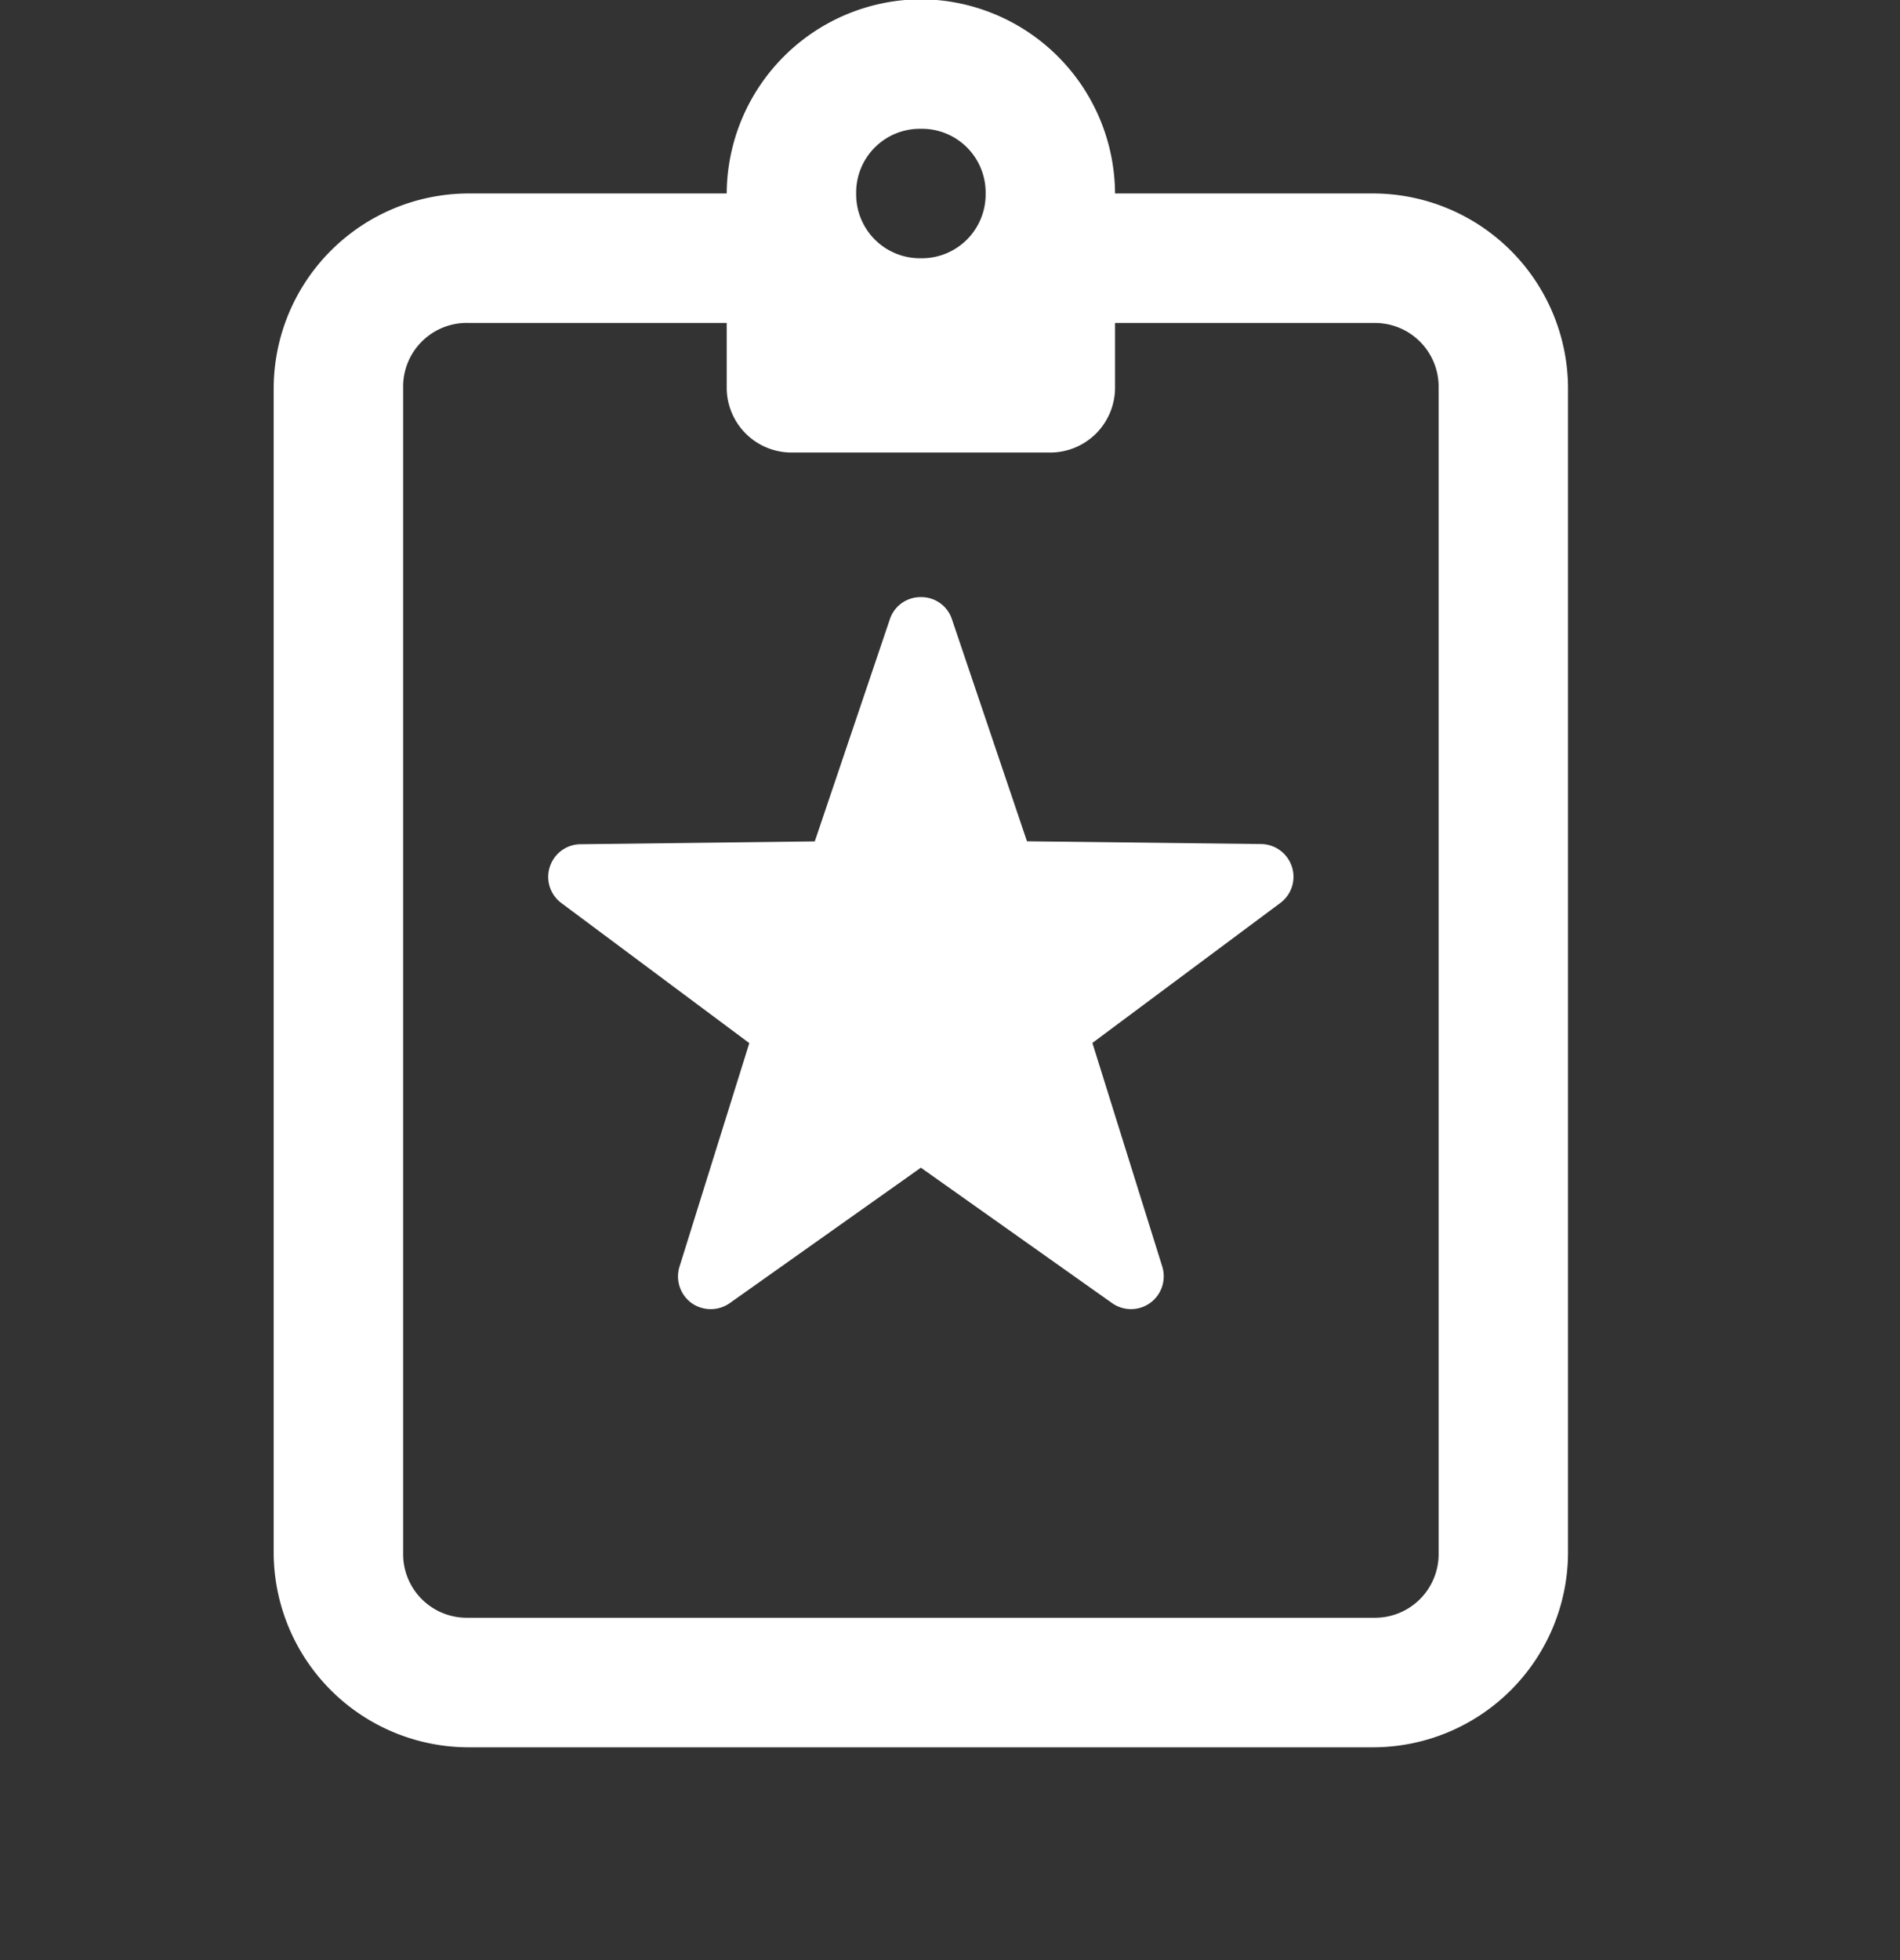<svg xmlns="http://www.w3.org/2000/svg" xmlns:xlink="http://www.w3.org/1999/xlink" width="40.023" height="41.273" viewBox="0 0 40.023 41.273">
  <rect x="0" y="0" width="40.023" height="41.273" fill="#333333" stroke="none"/>
  <defs>
    <clipPath id="clip-path">
      <rect id="Rectangle_99" data-name="Rectangle 99" width="40.023" height="41.273" fill="none"/>
    </clipPath>
  </defs>
  <g id="bookmark-icon" clip-path="url(#clip-path)">
    <path id="Path_33" data-name="Path 33" d="M3797.633-8285.411a.678.678,0,0,0-.655.47l-1.58,4.673-4.931.06a.685.685,0,0,0-.65.475.685.685,0,0,0,.245.765l3.957,2.948-1.47,4.705a.693.693,0,0,0,.253.768.7.7,0,0,0,.808,0l4.023-2.85,4.023,2.848a.691.691,0,0,0,.807,0,.693.693,0,0,0,.254-.768l-1.471-4.707,3.957-2.946a.686.686,0,0,0,.245-.765.69.69,0,0,0-.649-.477l-4.931-.058-1.58-4.673A.677.677,0,0,0,3797.633-8285.411Zm-9.543-5.773h5.453v1.364a1.366,1.366,0,0,0,1.364,1.364h5.452a1.366,1.366,0,0,0,1.364-1.364v-1.364h5.453a1.341,1.341,0,0,1,1.363,1.364v24.538a1.34,1.34,0,0,1-1.363,1.362H3788.09a1.34,1.34,0,0,1-1.363-1.362v-24.538A1.341,1.341,0,0,1,3788.09-8291.185Zm9.543-4.089a1.342,1.342,0,0,1,1.364,1.362,1.344,1.344,0,0,1-1.364,1.364,1.344,1.344,0,0,1-1.363-1.364A1.342,1.342,0,0,1,3797.633-8295.273Zm0-2.727a4.11,4.11,0,0,0-4.09,4.089h-5.453a4.112,4.112,0,0,0-4.09,4.091v24.538a4.109,4.109,0,0,0,4.09,4.09h19.086a4.11,4.11,0,0,0,4.089-4.09v-24.538a4.112,4.112,0,0,0-4.089-4.091h-5.453A4.11,4.11,0,0,0,3797.633-8298Z" transform="translate(-3778.235 8297.985)" fill="#fff"/>
  </g>
</svg>
